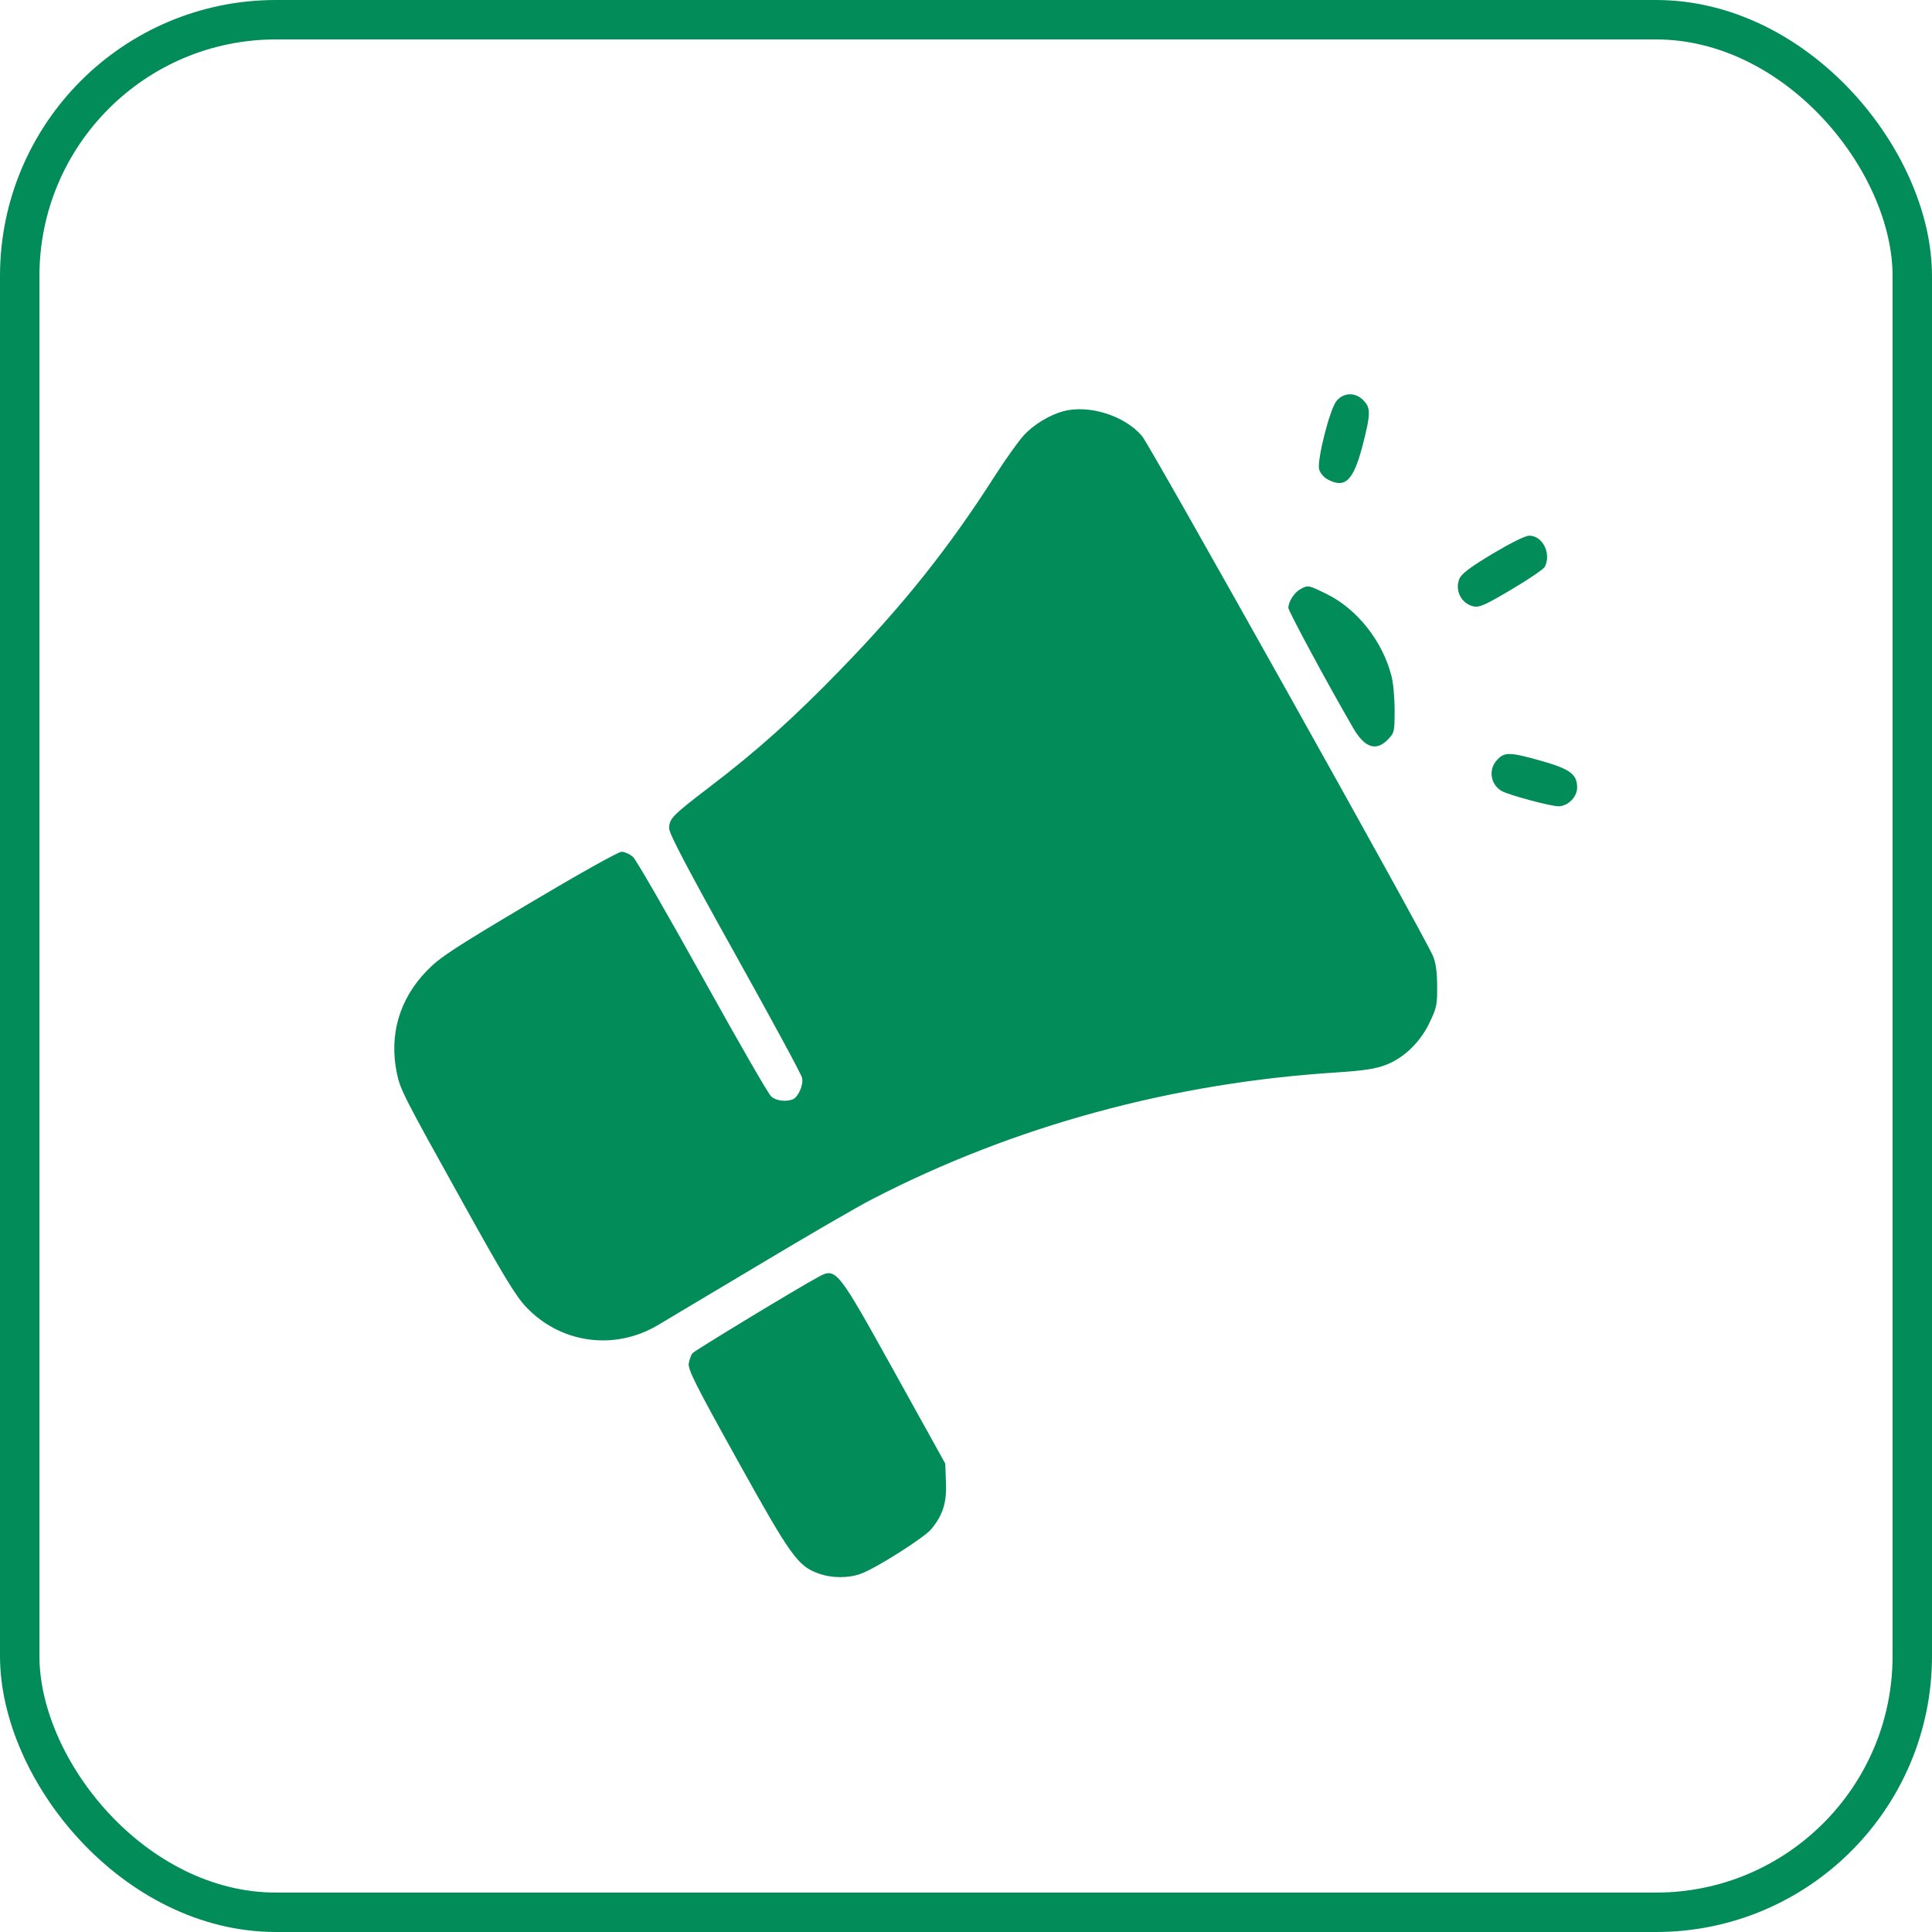 <svg width="49" height="49" viewBox="0 0 49 49" fill="none" xmlns="http://www.w3.org/2000/svg">
<path d="M33.894 10.173C33.724 10.386 33.402 11.661 33.455 11.898C33.478 11.995 33.572 12.104 33.671 12.159C34.117 12.396 34.322 12.196 34.556 11.309C34.767 10.495 34.767 10.343 34.58 10.155C34.38 9.942 34.076 9.949 33.894 10.173Z" fill="#028C5A"/>
<path d="M26.974 10.428C26.616 10.525 26.212 10.768 25.96 11.048C25.831 11.188 25.503 11.649 25.233 12.068C24.073 13.884 22.925 15.329 21.313 16.988C20.124 18.214 19.198 19.046 17.967 19.982C17.047 20.686 16.971 20.765 16.971 21.014C16.971 21.142 17.452 22.059 18.641 24.19C19.555 25.83 20.323 27.245 20.34 27.33C20.387 27.506 20.247 27.822 20.106 27.883C19.93 27.95 19.678 27.919 19.561 27.81C19.491 27.756 18.711 26.395 17.821 24.792C16.93 23.188 16.139 21.816 16.057 21.737C15.975 21.664 15.846 21.603 15.764 21.603C15.682 21.603 14.674 22.168 13.408 22.921C11.469 24.075 11.152 24.282 10.812 24.634C10.127 25.35 9.869 26.243 10.062 27.203C10.15 27.634 10.221 27.774 11.721 30.47C12.752 32.329 13.08 32.875 13.344 33.149C14.217 34.072 15.576 34.26 16.672 33.616C16.854 33.507 18.002 32.821 19.227 32.092C20.452 31.357 21.759 30.598 22.128 30.41C25.714 28.557 29.745 27.458 33.935 27.197C34.586 27.154 34.902 27.106 35.148 27.008C35.611 26.832 36.027 26.425 36.261 25.927C36.437 25.563 36.455 25.472 36.449 25.004C36.449 24.652 36.414 24.409 36.343 24.245C36.133 23.735 29.177 11.315 28.966 11.06C28.527 10.544 27.63 10.258 26.974 10.428Z" fill="#028C5A"/>
<path d="M37.849 14.048C37.275 14.394 37.058 14.558 37.011 14.686C36.894 14.977 37.064 15.311 37.369 15.378C37.516 15.415 37.674 15.342 38.33 14.953C38.764 14.698 39.145 14.437 39.18 14.376C39.35 14.042 39.127 13.586 38.787 13.586C38.682 13.586 38.318 13.769 37.849 14.048Z" fill="#028C5A"/>
<path d="M32.974 14.947C32.822 15.032 32.681 15.257 32.675 15.415C32.675 15.493 33.636 17.285 34.316 18.457C34.609 18.968 34.902 19.065 35.201 18.755C35.365 18.585 35.371 18.555 35.371 18.008C35.371 17.698 35.336 17.303 35.289 17.139C35.066 16.265 34.427 15.457 33.666 15.075C33.185 14.838 33.173 14.832 32.974 14.947Z" fill="#028C5A"/>
<path d="M37.978 19.265C37.738 19.508 37.797 19.903 38.096 20.067C38.289 20.17 39.326 20.449 39.525 20.449C39.766 20.449 40 20.212 40 19.976C40 19.642 39.83 19.508 39.103 19.301C38.295 19.071 38.16 19.071 37.978 19.265Z" fill="#028C5A"/>
<path d="M20.751 32.389C20.241 32.663 17.616 34.254 17.563 34.321C17.528 34.363 17.487 34.479 17.469 34.576C17.44 34.721 17.633 35.11 18.7 37.029C20.059 39.477 20.235 39.72 20.762 39.908C21.102 40.03 21.512 40.03 21.835 39.914C22.227 39.768 23.446 38.997 23.622 38.779C23.921 38.414 24.015 38.098 23.991 37.582L23.974 37.12L22.684 34.794C21.231 32.177 21.208 32.14 20.751 32.389Z" fill="#028C5A"/>
<rect x="0.5" y="0.5" width="48" height="48" rx="6.5" stroke="url(#paint0_linear_44_542)"/>
<defs>
<linearGradient id="paint0_linear_44_542" x1="0" y1="49" x2="49" y2="0" gradientUnits="userSpaceOnUse">
<stop stop-color="#028C5A"/>
<stop offset="1" stop-color="#028C5A"/>
</linearGradient>
</defs>
</svg>
